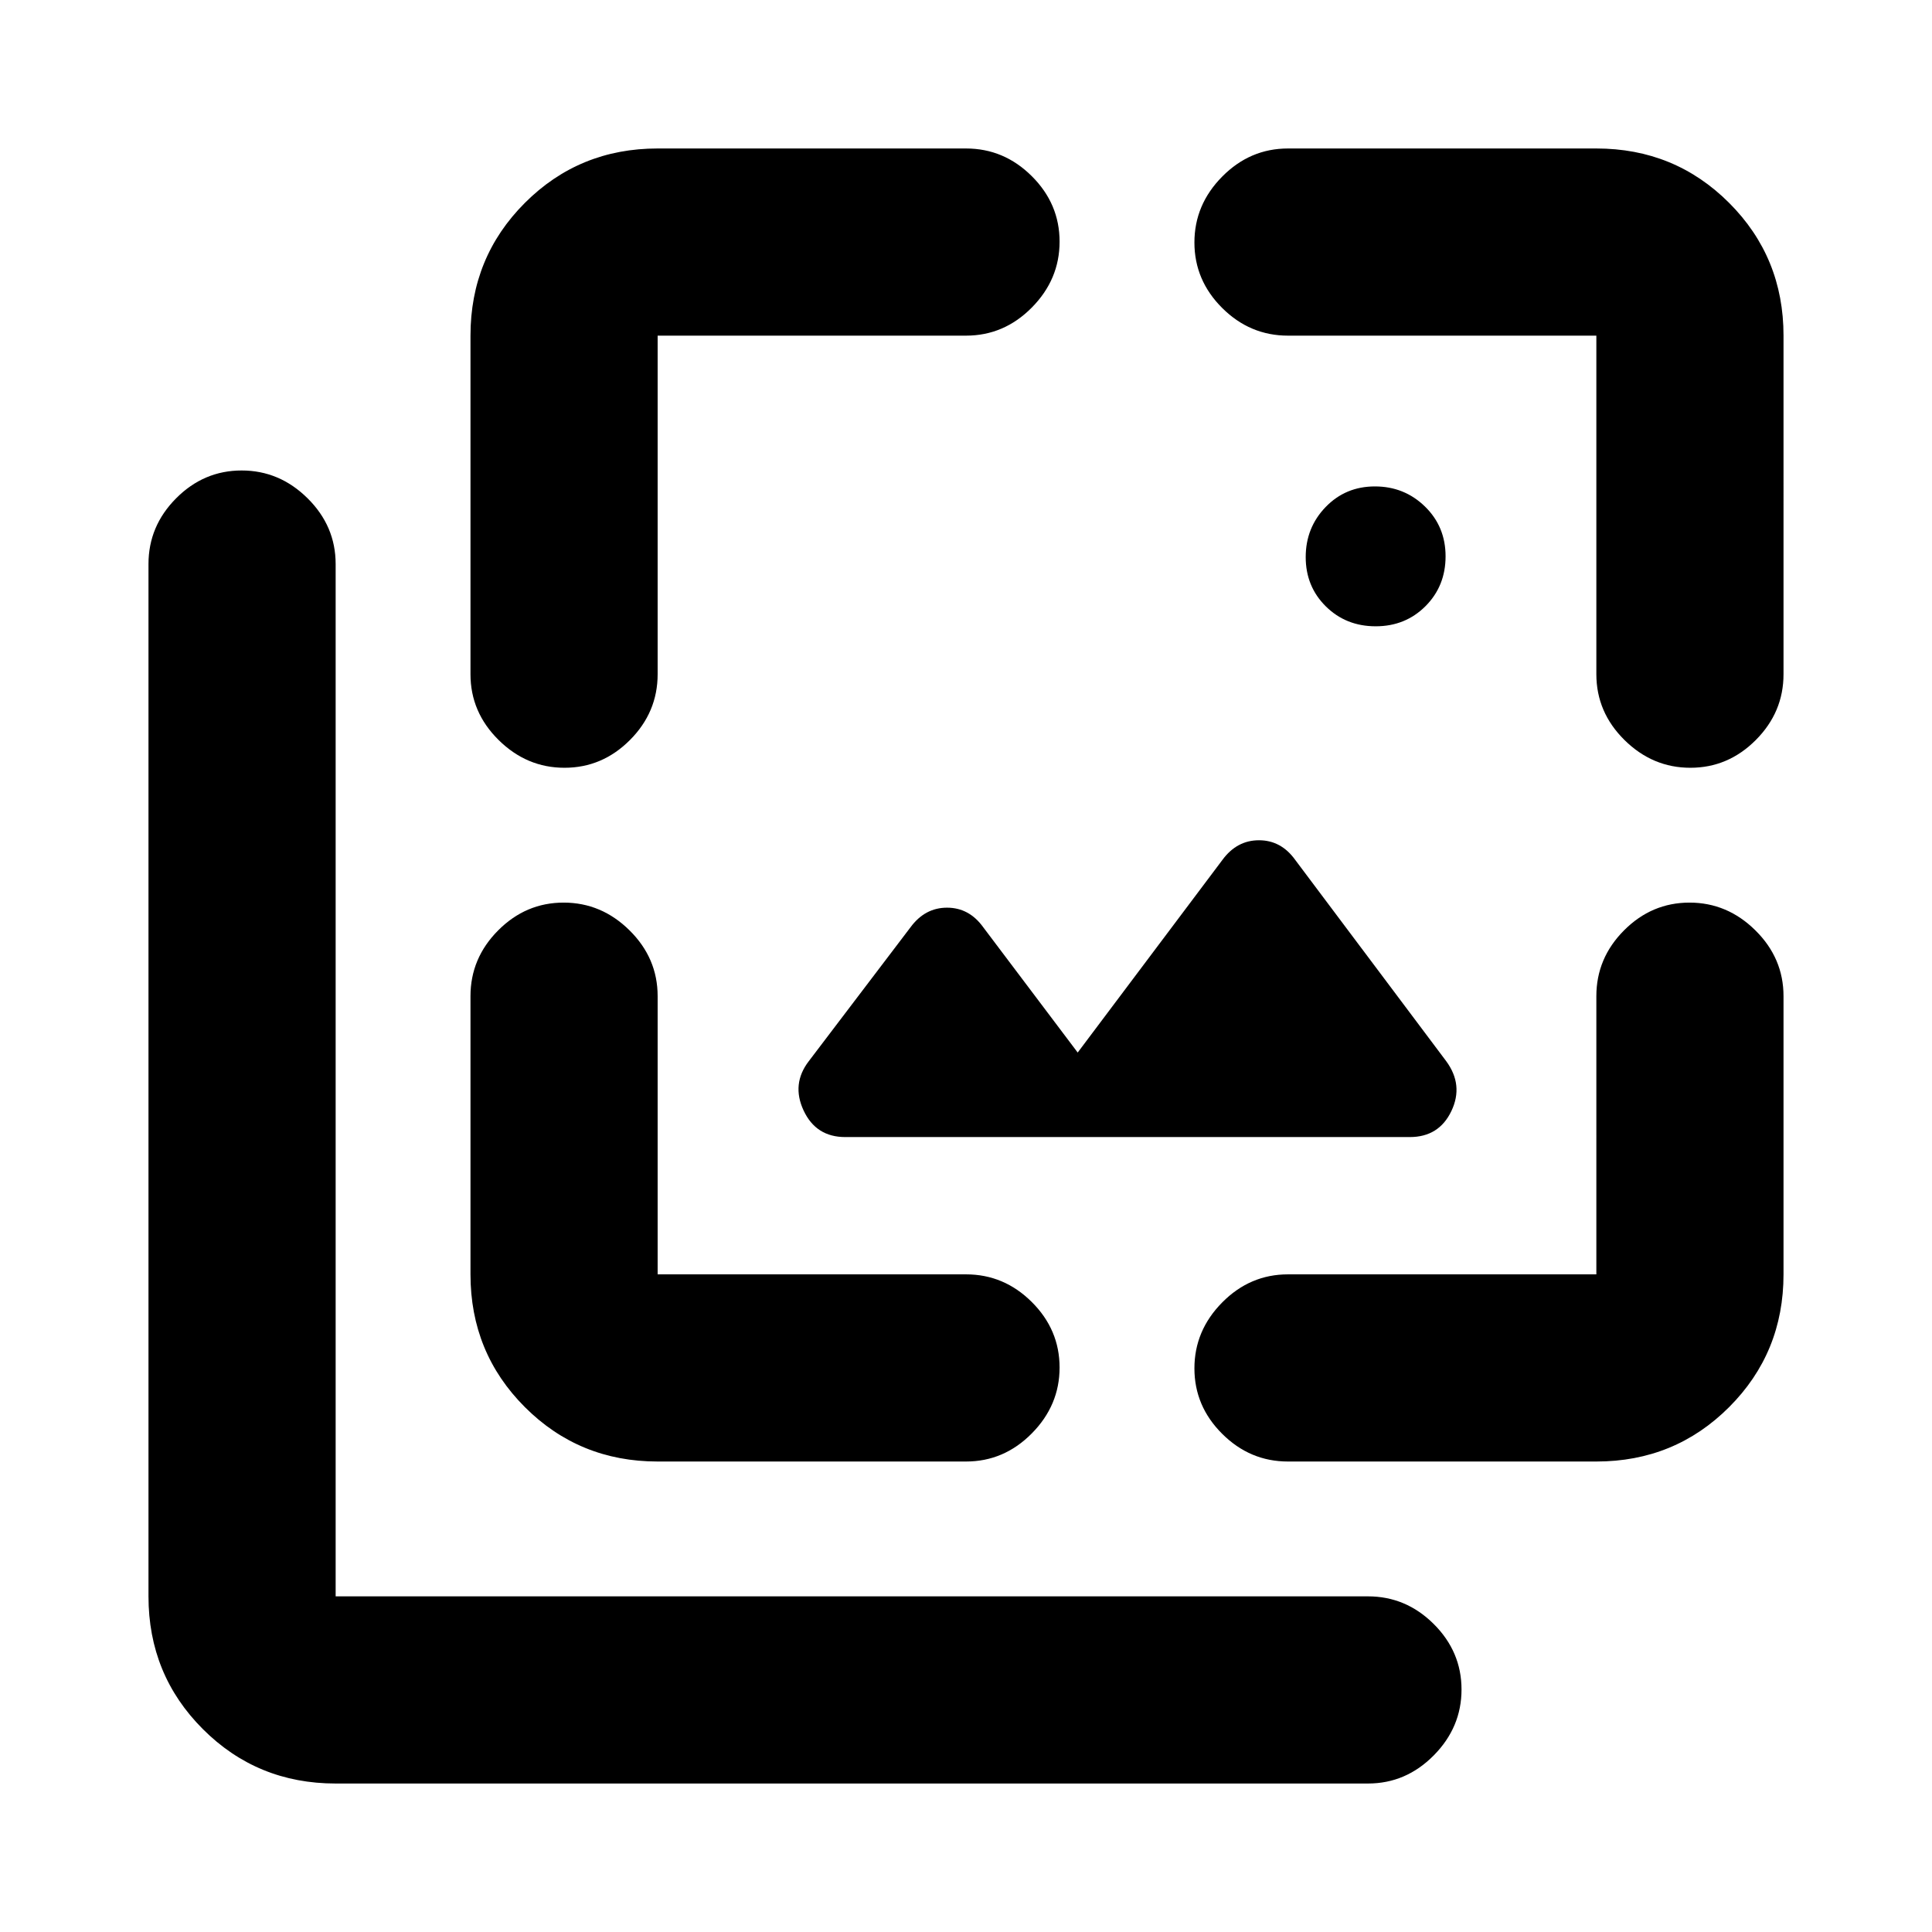 <svg xmlns="http://www.w3.org/2000/svg" height="20" viewBox="0 -960 960 960" width="20"><path d="M683.57-648.8q-14.77 0-24.77-9.89t-10-24.5q0-14.61 9.89-24.86t24.5-10.25q14.61 0 24.86 9.98 10.25 9.99 10.25 24.75 0 14.77-9.98 24.77-9.99 10-24.75 10ZM700.5-395H420q-14.52 0-20.68-13.17-6.17-13.18 2.59-24.57l50.5-66.48q7.17-9.76 18.17-9.76 11 0 18.01 9.76L535.5-437l71.91-95.72q7.17-9.76 18.17-9.76 11 0 18.01 9.76l75 99.98q8.76 11.89 2.59 24.82Q715.02-395 700.5-395ZM166.78-73.78q-38.94 0-65.97-27.03t-27.03-65.97v-512.94q0-18.88 13.75-32.69 13.74-13.81 32.54-13.81 18.8 0 32.76 13.81 13.95 13.81 13.95 32.69v512.94h512.94q18.88 0 32.69 13.74 13.81 13.75 13.81 32.55 0 18.8-13.81 32.75-13.81 13.96-32.69 13.96H166.78Zm67-719.44q0-38.94 27.03-65.97t65.97-27.03H480q18.89 0 32.69 13.75 13.81 13.74 13.81 32.54 0 18.8-13.81 32.76-13.8 13.95-32.69 13.95H326.78V-625q0 18.89-13.74 32.69-13.75 13.81-32.55 13.81-18.79 0-32.75-13.81-13.96-13.8-13.96-32.69v-168.22Zm93 559.44q-38.94 0-65.97-27.03t-27.03-65.97V-465q0-18.89 13.75-32.69 13.74-13.81 32.54-13.81 18.8 0 32.76 13.81 13.95 13.8 13.95 32.69v138.22H480q18.89 0 32.69 13.74 13.81 13.75 13.81 32.55 0 18.79-13.81 32.75-13.8 13.96-32.69 13.96H326.78Zm466.44 0H640q-18.89 0-32.69-13.75-13.81-13.74-13.81-32.54 0-18.8 13.81-32.76 13.8-13.95 32.69-13.95h153.22V-465q0-18.89 13.74-32.69 13.75-13.81 32.55-13.81 18.8 0 32.75 13.81 13.96 13.8 13.96 32.69v138.22q0 38.94-27.03 65.97t-65.97 27.03Zm93-559.44V-625q0 18.89-13.75 32.69-13.74 13.81-32.54 13.81-18.8 0-32.76-13.81-13.95-13.8-13.95-32.69v-168.22H640q-18.89 0-32.69-13.74-13.81-13.75-13.81-32.55 0-18.8 13.81-32.75 13.8-13.96 32.69-13.96h153.22q38.94 0 65.97 27.03t27.03 65.97Z"/></svg>